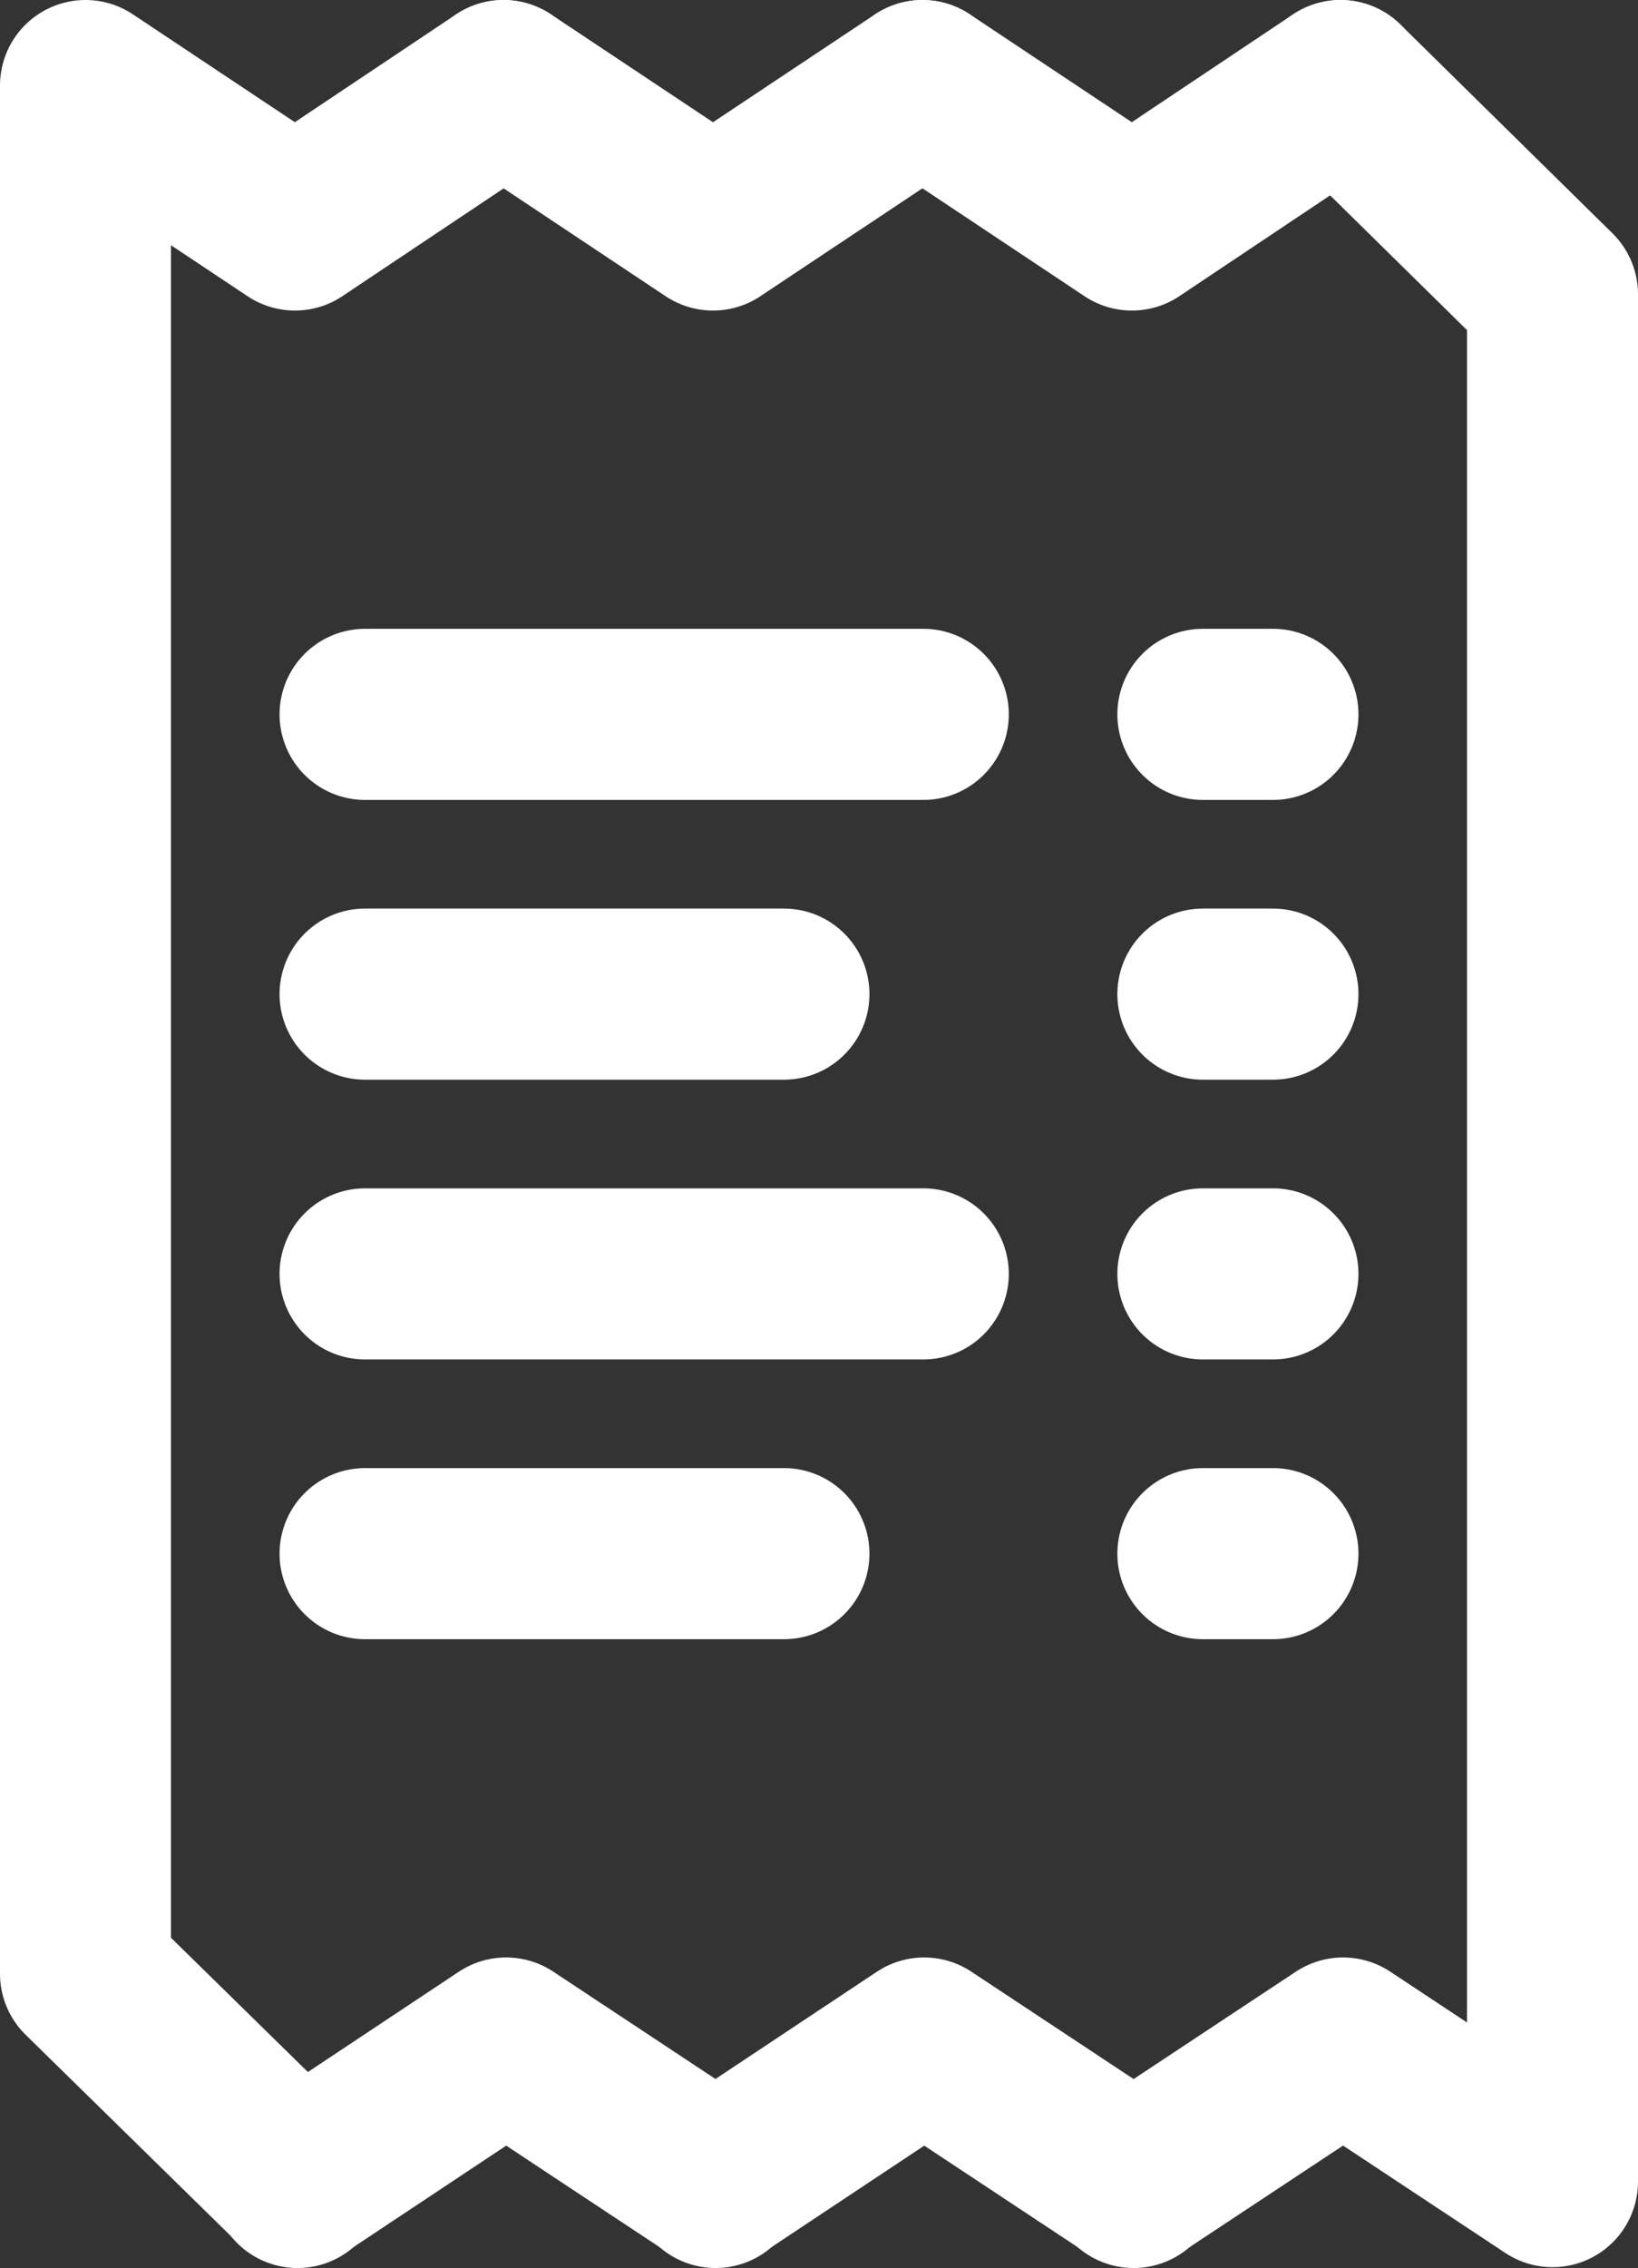 <svg xmlns="http://www.w3.org/2000/svg" viewBox="0 0 19.16 26.51"><rect x="0" y="0" width="19.16" height="26.51" fill="#333333" stroke="none"/><defs><style>.cls-1,.cls-2{fill:none;stroke:#fff;stroke-linecap:round;stroke-width:2px;}.cls-1{stroke-miterlimit:10;}.cls-2{stroke-linejoin:round;}</style></defs><title>11</title><g id="Шар_2" data-name="Шар 2"><g id="Шар_1-2" data-name="Шар 1"><line class="cls-1" x1="4.27" y1="8.35" x2="10.8" y2="8.35"/><line class="cls-1" x1="4.27" y1="14.89" x2="10.8" y2="14.89"/><line class="cls-1" x1="4.27" y1="11.62" x2="9.17" y2="11.62"/><line class="cls-1" x1="4.27" y1="18.16" x2="9.17" y2="18.16"/><line class="cls-1" x1="14.07" y1="8.35" x2="14.89" y2="8.35"/><line class="cls-1" x1="14.07" y1="14.89" x2="14.89" y2="14.89"/><line class="cls-1" x1="14.07" y1="11.62" x2="14.89" y2="11.62"/><line class="cls-1" x1="14.07" y1="18.16" x2="14.89" y2="18.16"/><polygon class="cls-2" points="5.89 1 5.89 1 5.89 1 5.89 1"/><polygon class="cls-2" points="10.79 1 10.79 1 10.79 1 10.79 1"/><polygon class="cls-2" points="15.68 1 15.68 1 15.68 1 15.68 1"/><polygon class="cls-2" points="18.16 3.44 15.68 1 13.24 2.63 10.79 1 8.34 2.63 5.89 1 3.45 2.63 1 1 1 23.07 3.48 25.5 5.92 23.88 8.37 25.5 10.81 23.88 13.26 25.5 15.71 23.88 18.16 25.5 18.16 3.44"/><polygon class="cls-2" points="13.26 25.51 13.26 25.5 13.26 25.51 13.26 25.51"/><polygon class="cls-2" points="8.37 25.51 8.37 25.5 8.37 25.51 8.37 25.51"/><polygon class="cls-2" points="3.48 25.51 3.48 25.5 3.48 25.51 3.48 25.51"/></g></g></svg>